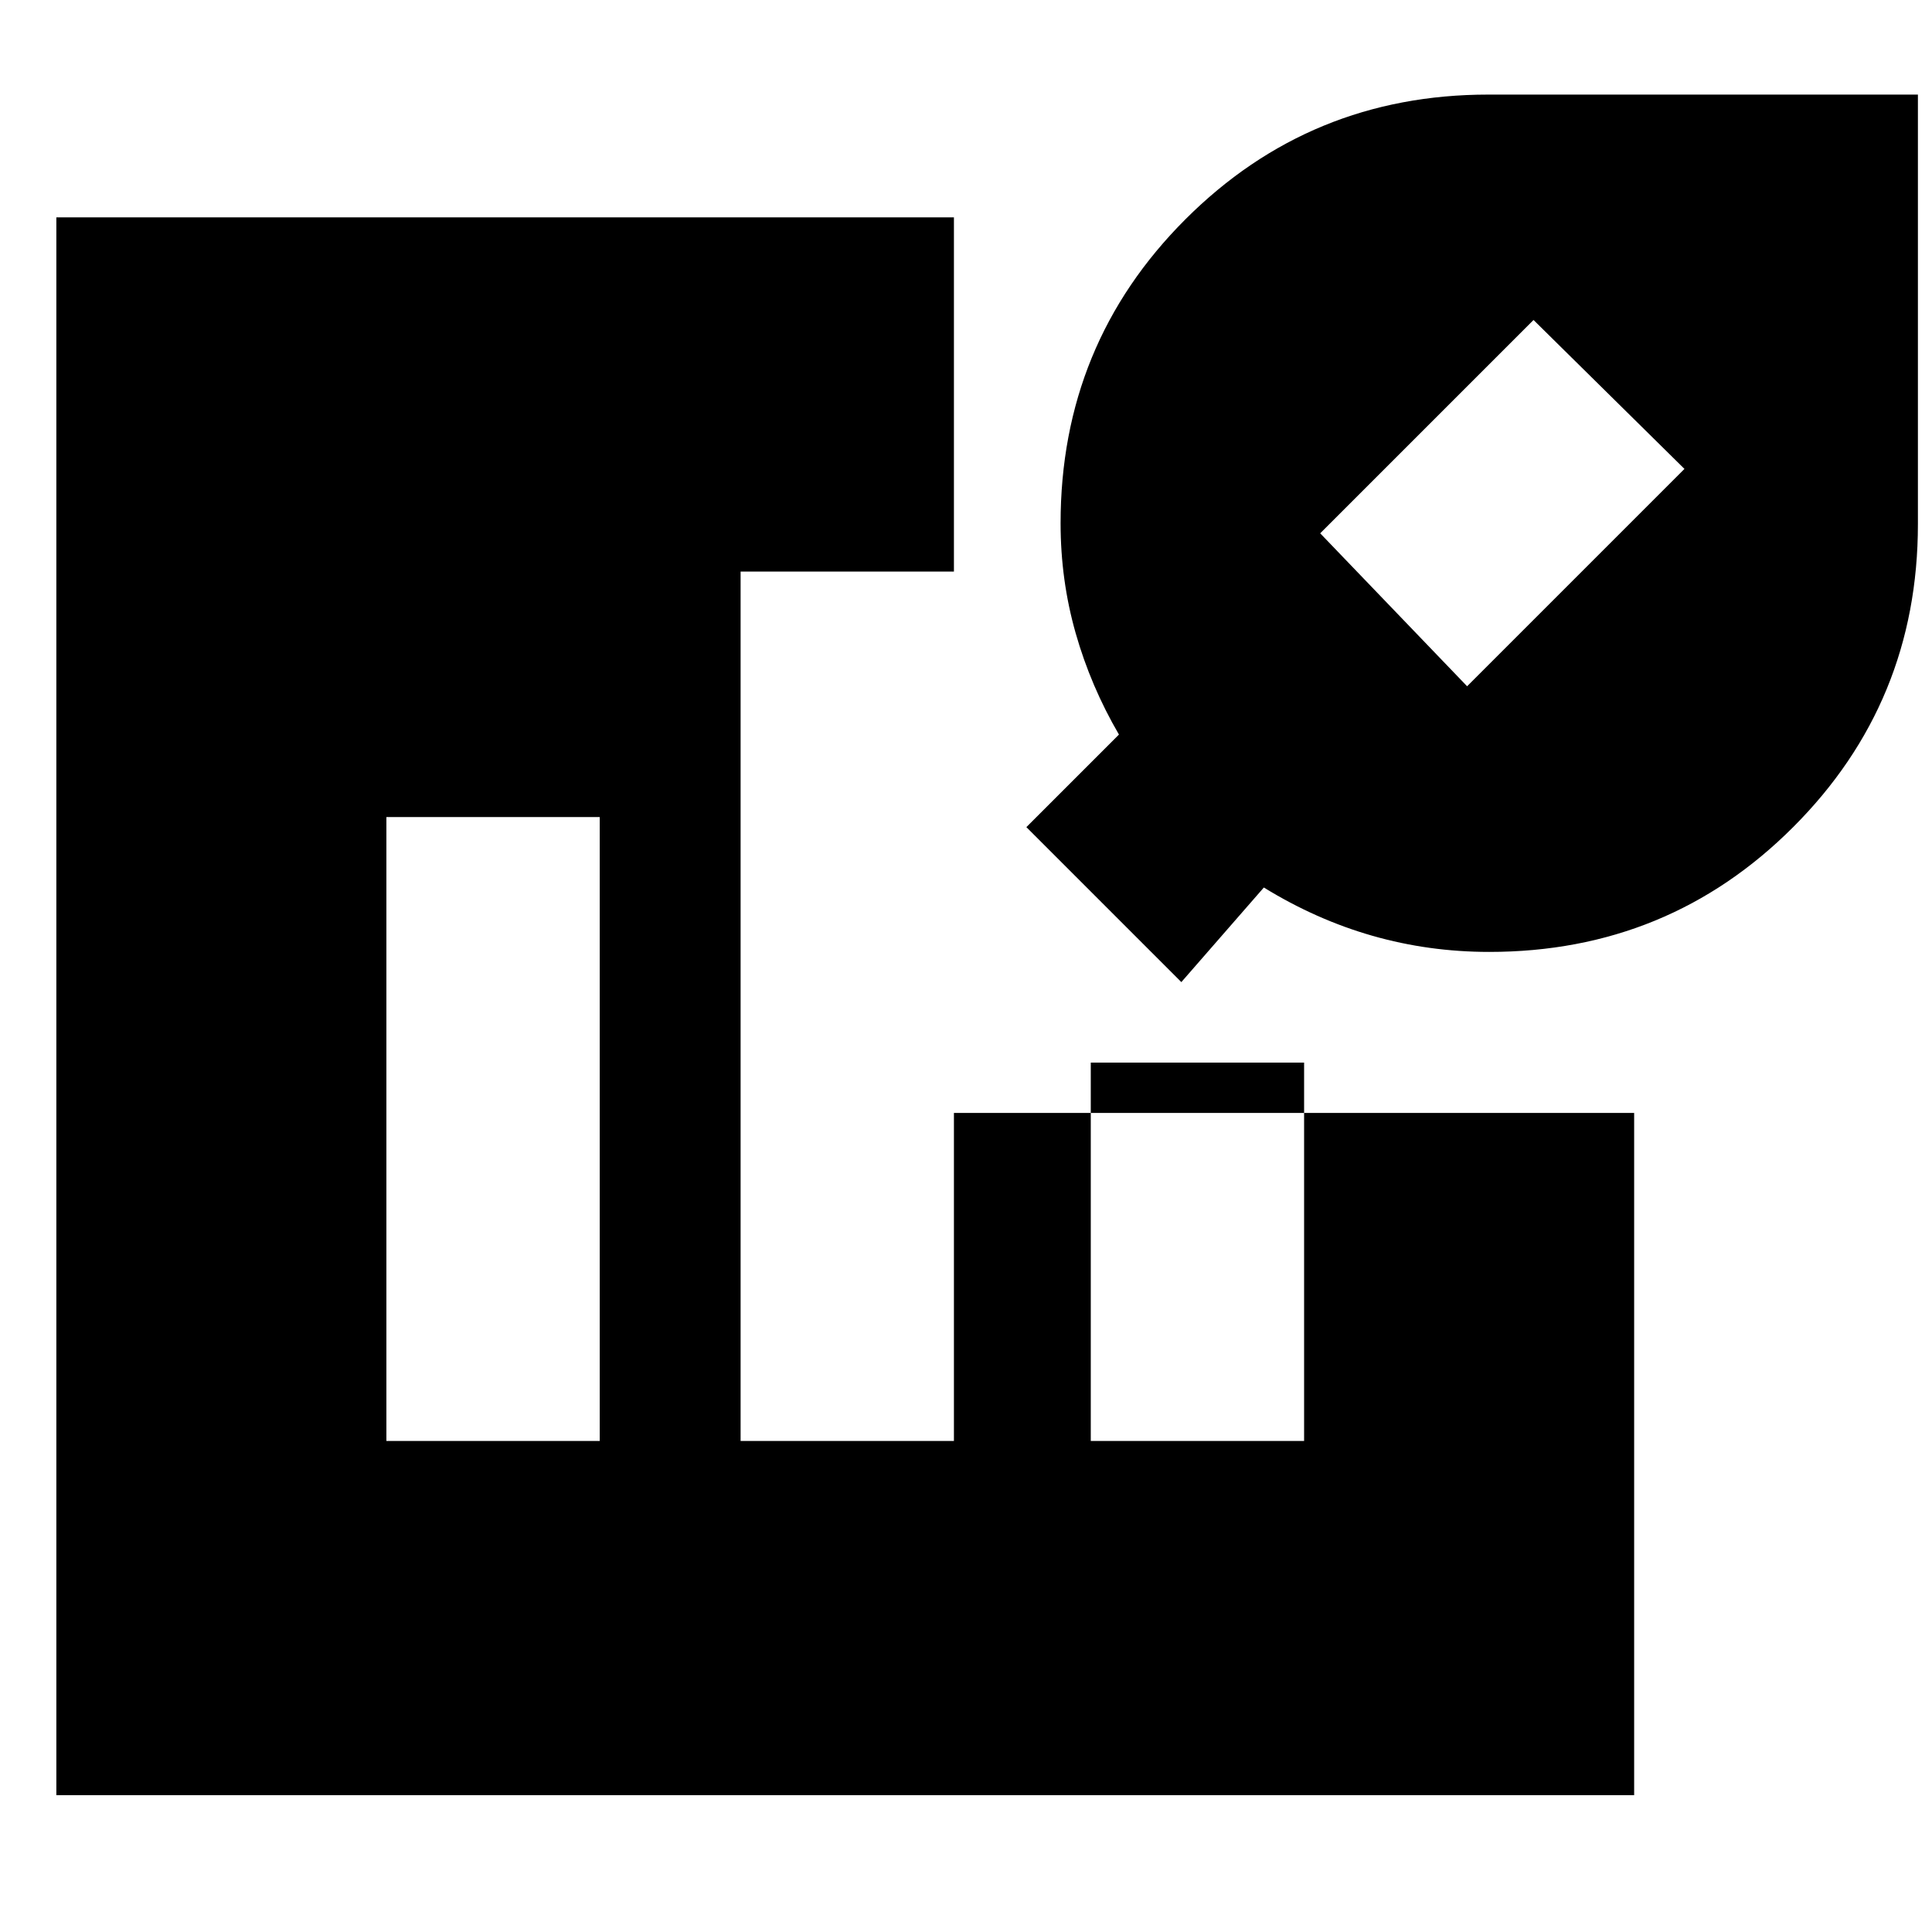 <svg xmlns="http://www.w3.org/2000/svg" height="24" viewBox="0 -960 960 960" width="24"><path d="M740-487q-30 0-58-8t-54-24l-41 47-77-77 46-46q-14-24-21.5-50.35T527-700q0-89 62-151t150.57-62H953v213.43Q953-611 891-549t-151 62Zm-11-132 108-108-75-74-106 106 73 76ZM28-68v-784h446v445h338v339H28Zm164-176h106v-310H192v310Zm176 0h106v-432H368v432Zm174 0h106v-188H542v188Z"/></svg>
